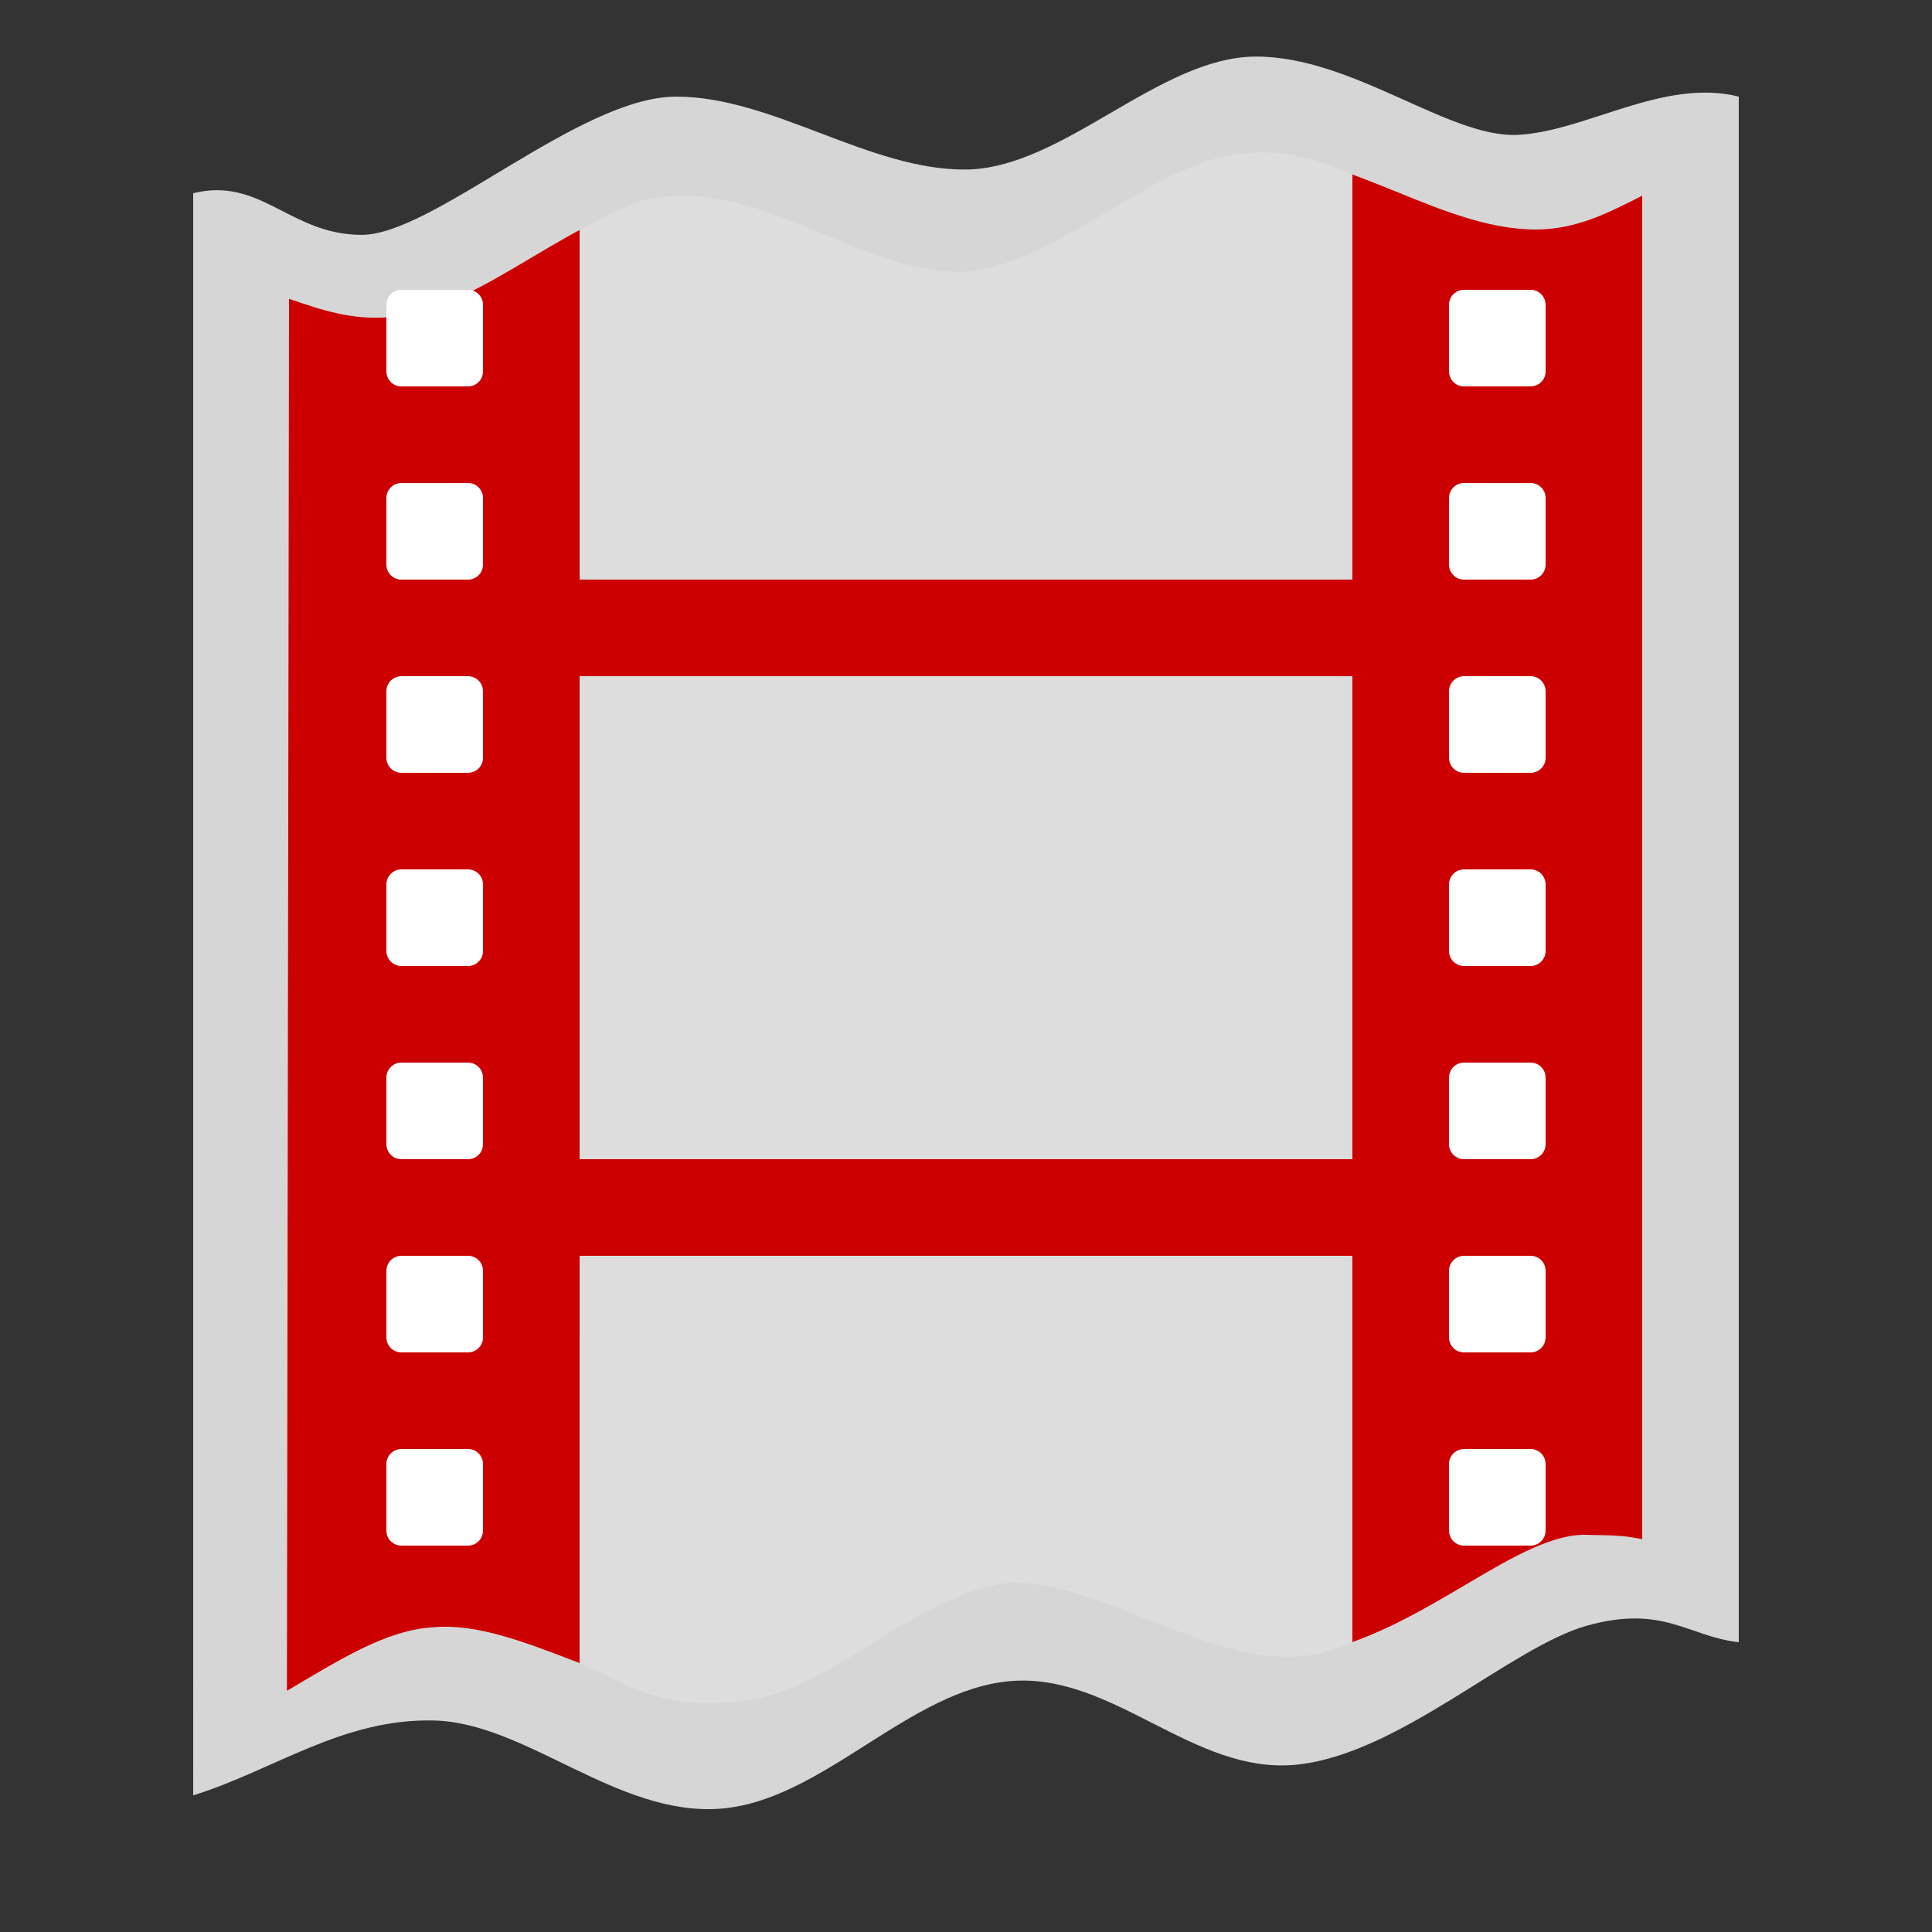 <?xml version="1.0" encoding="UTF-8" standalone="no"?>
<svg xmlns:rdf="http://www.w3.org/1999/02/22-rdf-syntax-ns#" xmlns="http://www.w3.org/2000/svg" height="580" width="580" version="1.0" xmlns:cc="http://creativecommons.org/ns#" xmlns:dc="http://purl.org/dc/elements/1.1/">
 <rect width="100%" height="100%" fill="#333333" stroke="none"/>
 <title>cinema</title>
 <path opacity=".8" d="m58 538.98c24.118-7.492 44.803-23.179 72.354-22.477 27.551 0.702 54.771 28.607 85.585 26.499 30.815-2.108 57.009-36.008 87.707-38.352 30.698-2.344 54.527 28.106 85.378 25.135 30.851-2.971 64.575-35.441 87.5-41.782 22.92-6.34 30.31 3.33 45.47 5v-464c-22.66-5.673-45.98 10.529-66.49 11.489s-49.51-23.585-78.51-23.513c-29 0.071-58 33.653-87 33.915-29 0.263-58-21.891-87-21.891s-73 41.579-94.5 41.504c-21.5-0.076-30.166-17.505-50.5-12.504z" fill-rule="evenodd" fill="#fff"/>
 <path d="m86.771 89.708c9.859 3.372 18.649 6.417 30.099 5.514 28.13-1.849 57.13-33.759 84.54-35.519 30.59-1.703 59.59 24.601 88.95 22.314 28.64-1.496 53.63-32.433 84.55-35.52 29.53-1.814 59.36 24.066 88.95 22.314 10.97-0.728 19.71-5.276 29.14-10.061v403.31c-5.288-0.999-6.787-1.119-15.854-1.269-21.463-1.294-49.548 29.269-84.413 35.839-33.318 2.164-53.66-22.086-89.034-21.977-33.906 3.632-50.508 32.206-84.413 35.839-30.461 0.642-63.565-24.381-89.034-21.977-14.252 0.699-28.72 10.029-44.118 19.073z" fill-rule="evenodd" fill="#c00"/>
 <g fill-rule="evenodd">
  <g stroke-linejoin="round" stroke="#fff" stroke-linecap="round" stroke-width="9" fill="#fff">
   <rect height="20" width="20" y="91.5" x="120.5"/>
   <rect height="20" width="20" y="149.5" x="120.5"/>
   <rect height="20" width="20" y="207.5" x="120.5"/>
   <rect height="20" width="20" y="265.5" x="120.5"/>
   <rect height="20" width="20" y="323.5" x="120.5"/>
   <rect height="20" width="20" y="381.5" x="120.5"/>
   <rect height="20" width="20" y="439.5" x="120.5"/>
   <rect height="20" width="20" y="91.5" x="439.5"/>
   <rect height="20" width="20" y="149.5" x="439.5"/>
   <rect height="20" width="20" y="207.5" x="439.5"/>
   <rect height="20" width="20" y="265.5" x="439.5"/>
   <rect height="20" width="20" y="323.5" x="439.5"/>
   <rect height="20" width="20" y="381.5" x="439.5"/>
   <rect height="20" width="20" y="439.5" x="439.5"/>
  </g>
  <g fill="#ddd">
   <path d="m174 203h232v145h-232z"/>
   <path d="m174 68.902c8.99-4.504 17.26-9.894 27.41-9.902 30.59-2.471 59.59 24.103 88.95 22.5 28.64-2.729 57.64-34.708 84.55-35.5 9.48-1.18 21.84 1.963 31.09 6.372v121.63h-232z"/>
   <path d="m174 377h232v116c-4.574 2.108-7.321 3.129-13.268 4-28.503 3.833-60.237-21.428-89.034-22-32.249 4.311-54.514 34.625-84.413 36-22.15 1.29-26.95-3.65-45.29-11.61z"/>
  </g>
 </g>
</svg>
